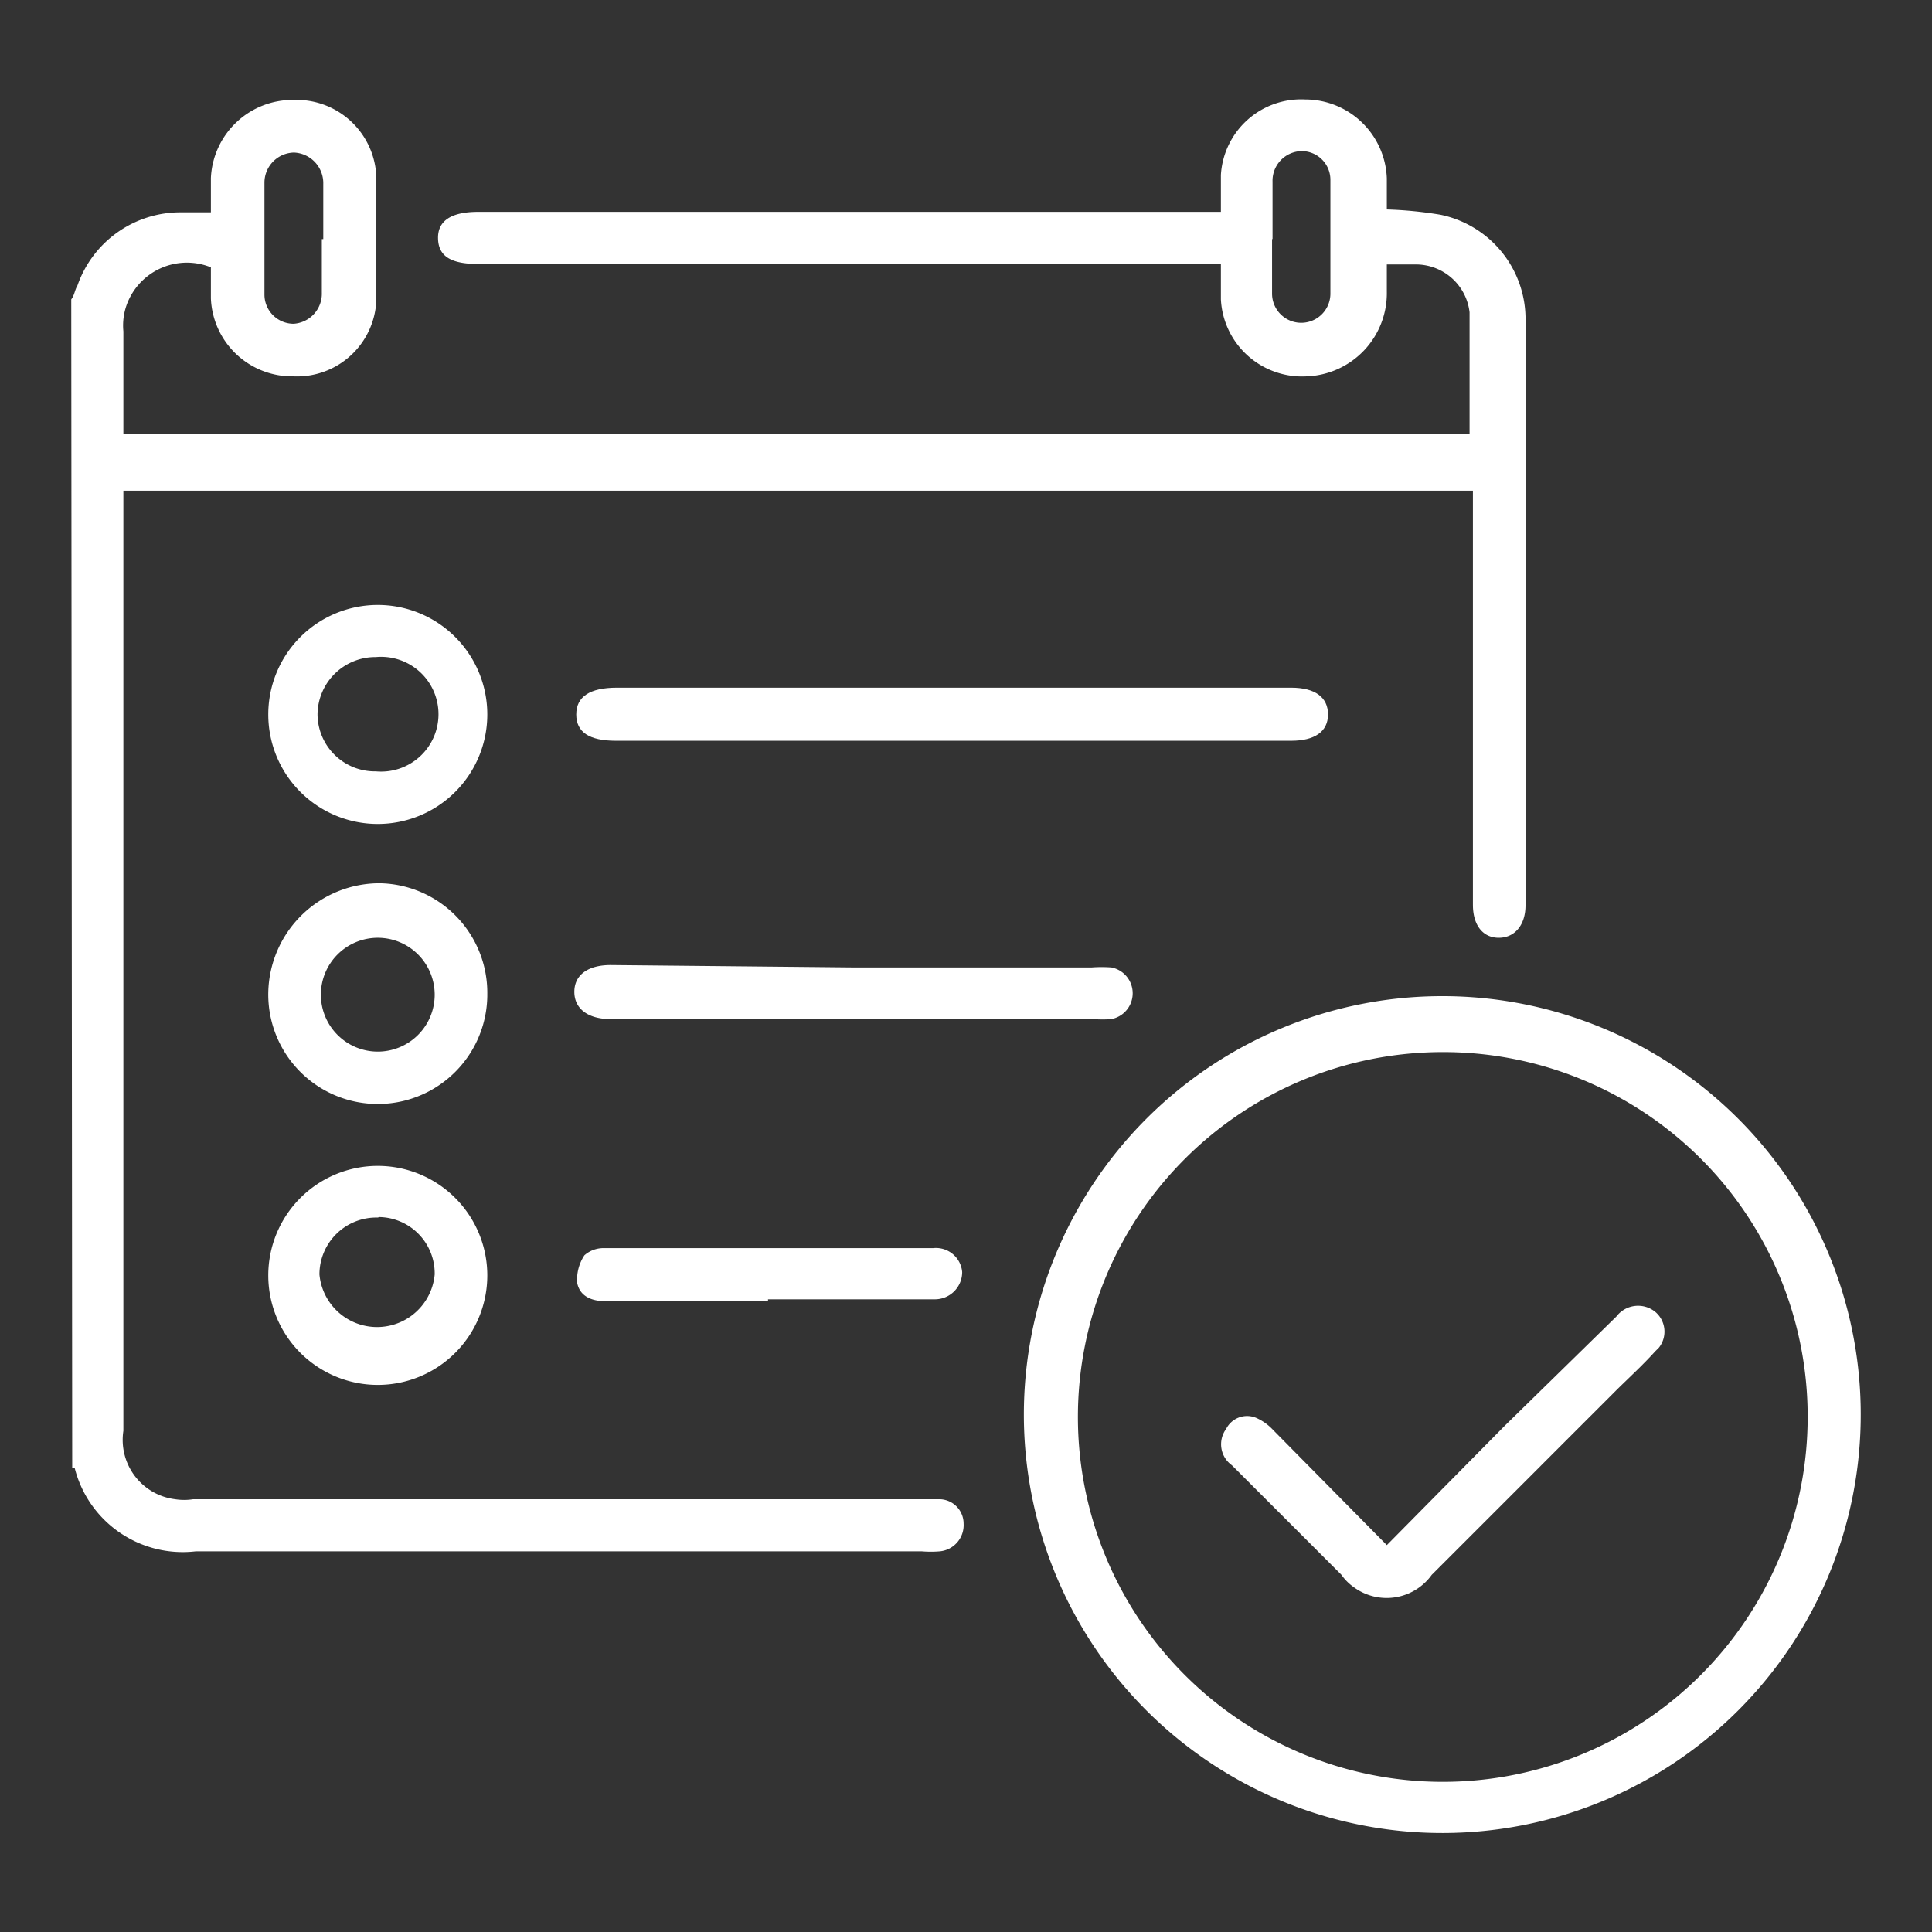 <svg id="Layer_1" data-name="Layer 1" xmlns="http://www.w3.org/2000/svg" viewBox="0 0 40.4 40.4"><rect x="0" y="0" width="40.4" height="40.4" fill="#333333" stroke="none"/><defs><style>.cls-1{fill:#fff;}</style></defs><path class="cls-1" d="M1.49,6.26c.07-.09.07-.19.13-.29A2.28,2.28,0,0,1,3.79,4.44h.62V3.72A1.71,1.71,0,0,1,6.14,2.09,1.67,1.67,0,0,1,7.87,3.71V6.27a1.66,1.66,0,0,1-1.73,1.6h0A1.7,1.7,0,0,1,4.41,6.24V5.59a1.34,1.34,0,0,0-1.74.73,1.28,1.28,0,0,0-.09.61V9.08H30.73c0-.85,0-1.71,0-2.55a1.13,1.13,0,0,0-1.13-1H29V6.1a1.74,1.74,0,0,1-1.68,1.77,1.7,1.7,0,0,1-1.79-1.61V5.52H10c-.57,0-.83-.16-.84-.53s.27-.56.84-.56H25.53V3.66a1.68,1.68,0,0,1,1.76-1.58A1.71,1.71,0,0,1,29,3.73v.65a8.33,8.33,0,0,1,1.12.11,2.23,2.23,0,0,1,1.78,2.23V18.93c0,.42-.23.68-.56.68s-.54-.26-.54-.69V10.26H2.58V29.92a1.25,1.25,0,0,0,1.08,1.43,1.21,1.21,0,0,0,.38,0h15.6a.51.51,0,0,1,.51.51.55.55,0,0,1-.5.58,2.28,2.28,0,0,1-.37,0H4.09a2.33,2.33,0,0,1-2.53-1.75H1.51ZM26.6,5V6.14a.61.61,0,0,0,1.22,0h0V3.75a.6.6,0,0,0-.61-.59h0a.62.62,0,0,0-.6.64V5ZM6.76,5V3.85a.64.64,0,0,0-.61-.66h0a.63.63,0,0,0-.62.63h0V6.16a.61.61,0,0,0,.61.61h0a.63.63,0,0,0,.59-.65h0V5Z"/><path class="cls-1" d="M21.41,29.59a8.75,8.75,0,1,1,8.77,8.74A8.75,8.75,0,0,1,21.41,29.59ZM30.17,22a7.63,7.63,0,1,0,7.63,7.63A7.62,7.62,0,0,0,30.17,22h0Z"/><path class="cls-1" d="M19.88,15.49h-7c-.56,0-.83-.18-.83-.55s.28-.56.85-.56H27c.5,0,.77.2.77.56s-.28.55-.77.55Z"/><path class="cls-1" d="M17.83,20.23h5a2.81,2.81,0,0,1,.41,0,.55.55,0,0,1,0,1.08,2.29,2.29,0,0,1-.37,0H12.77c-.48,0-.76-.22-.76-.57s.28-.56.76-.56Z"/><path class="cls-1" d="M10.19,20.83a2.29,2.29,0,0,1-4.58-.07,2.33,2.33,0,0,1,2.33-2.29,2.29,2.29,0,0,1,2.25,2.32ZM7.9,19.61A1.19,1.19,0,1,0,9.09,20.8,1.19,1.19,0,0,0,7.9,19.61Z"/><path class="cls-1" d="M10.19,14.94A2.29,2.29,0,1,1,7.9,12.65,2.29,2.29,0,0,1,10.19,14.94ZM7.86,16.13a1.2,1.2,0,1,0,0-2.39,1.21,1.21,0,0,0-1.22,1.19A1.2,1.2,0,0,0,7.86,16.13Z"/><path class="cls-1" d="M10.19,26.67A2.29,2.29,0,1,1,7.9,24.38,2.29,2.29,0,0,1,10.19,26.67ZM7.9,25.46a1.19,1.19,0,0,0-1.22,1.19h0a1.21,1.21,0,0,0,2.41,0,1.18,1.18,0,0,0-1.16-1.2h0Z"/><path class="cls-1" d="M16.06,27.21H12.67c-.28,0-.54-.09-.6-.38a.92.92,0,0,1,.15-.58.6.6,0,0,1,.42-.15h6.87a.55.55,0,0,1,.61.5v0a.57.57,0,0,1-.57.57H16.06Z"/><path class="cls-1" d="M29,32.31l2.46-2.49,2.34-2.29a.57.57,0,0,1,.81-.1h0a.54.54,0,0,1,.08.75l-.08.08c-.27.3-.57.57-.85.85l-3.82,3.82a1.16,1.16,0,0,1-1.63.26,1.07,1.07,0,0,1-.26-.26l-2.29-2.29a.54.54,0,0,1-.12-.76.49.49,0,0,1,.63-.23,1.07,1.07,0,0,1,.35.25Z"/></svg>